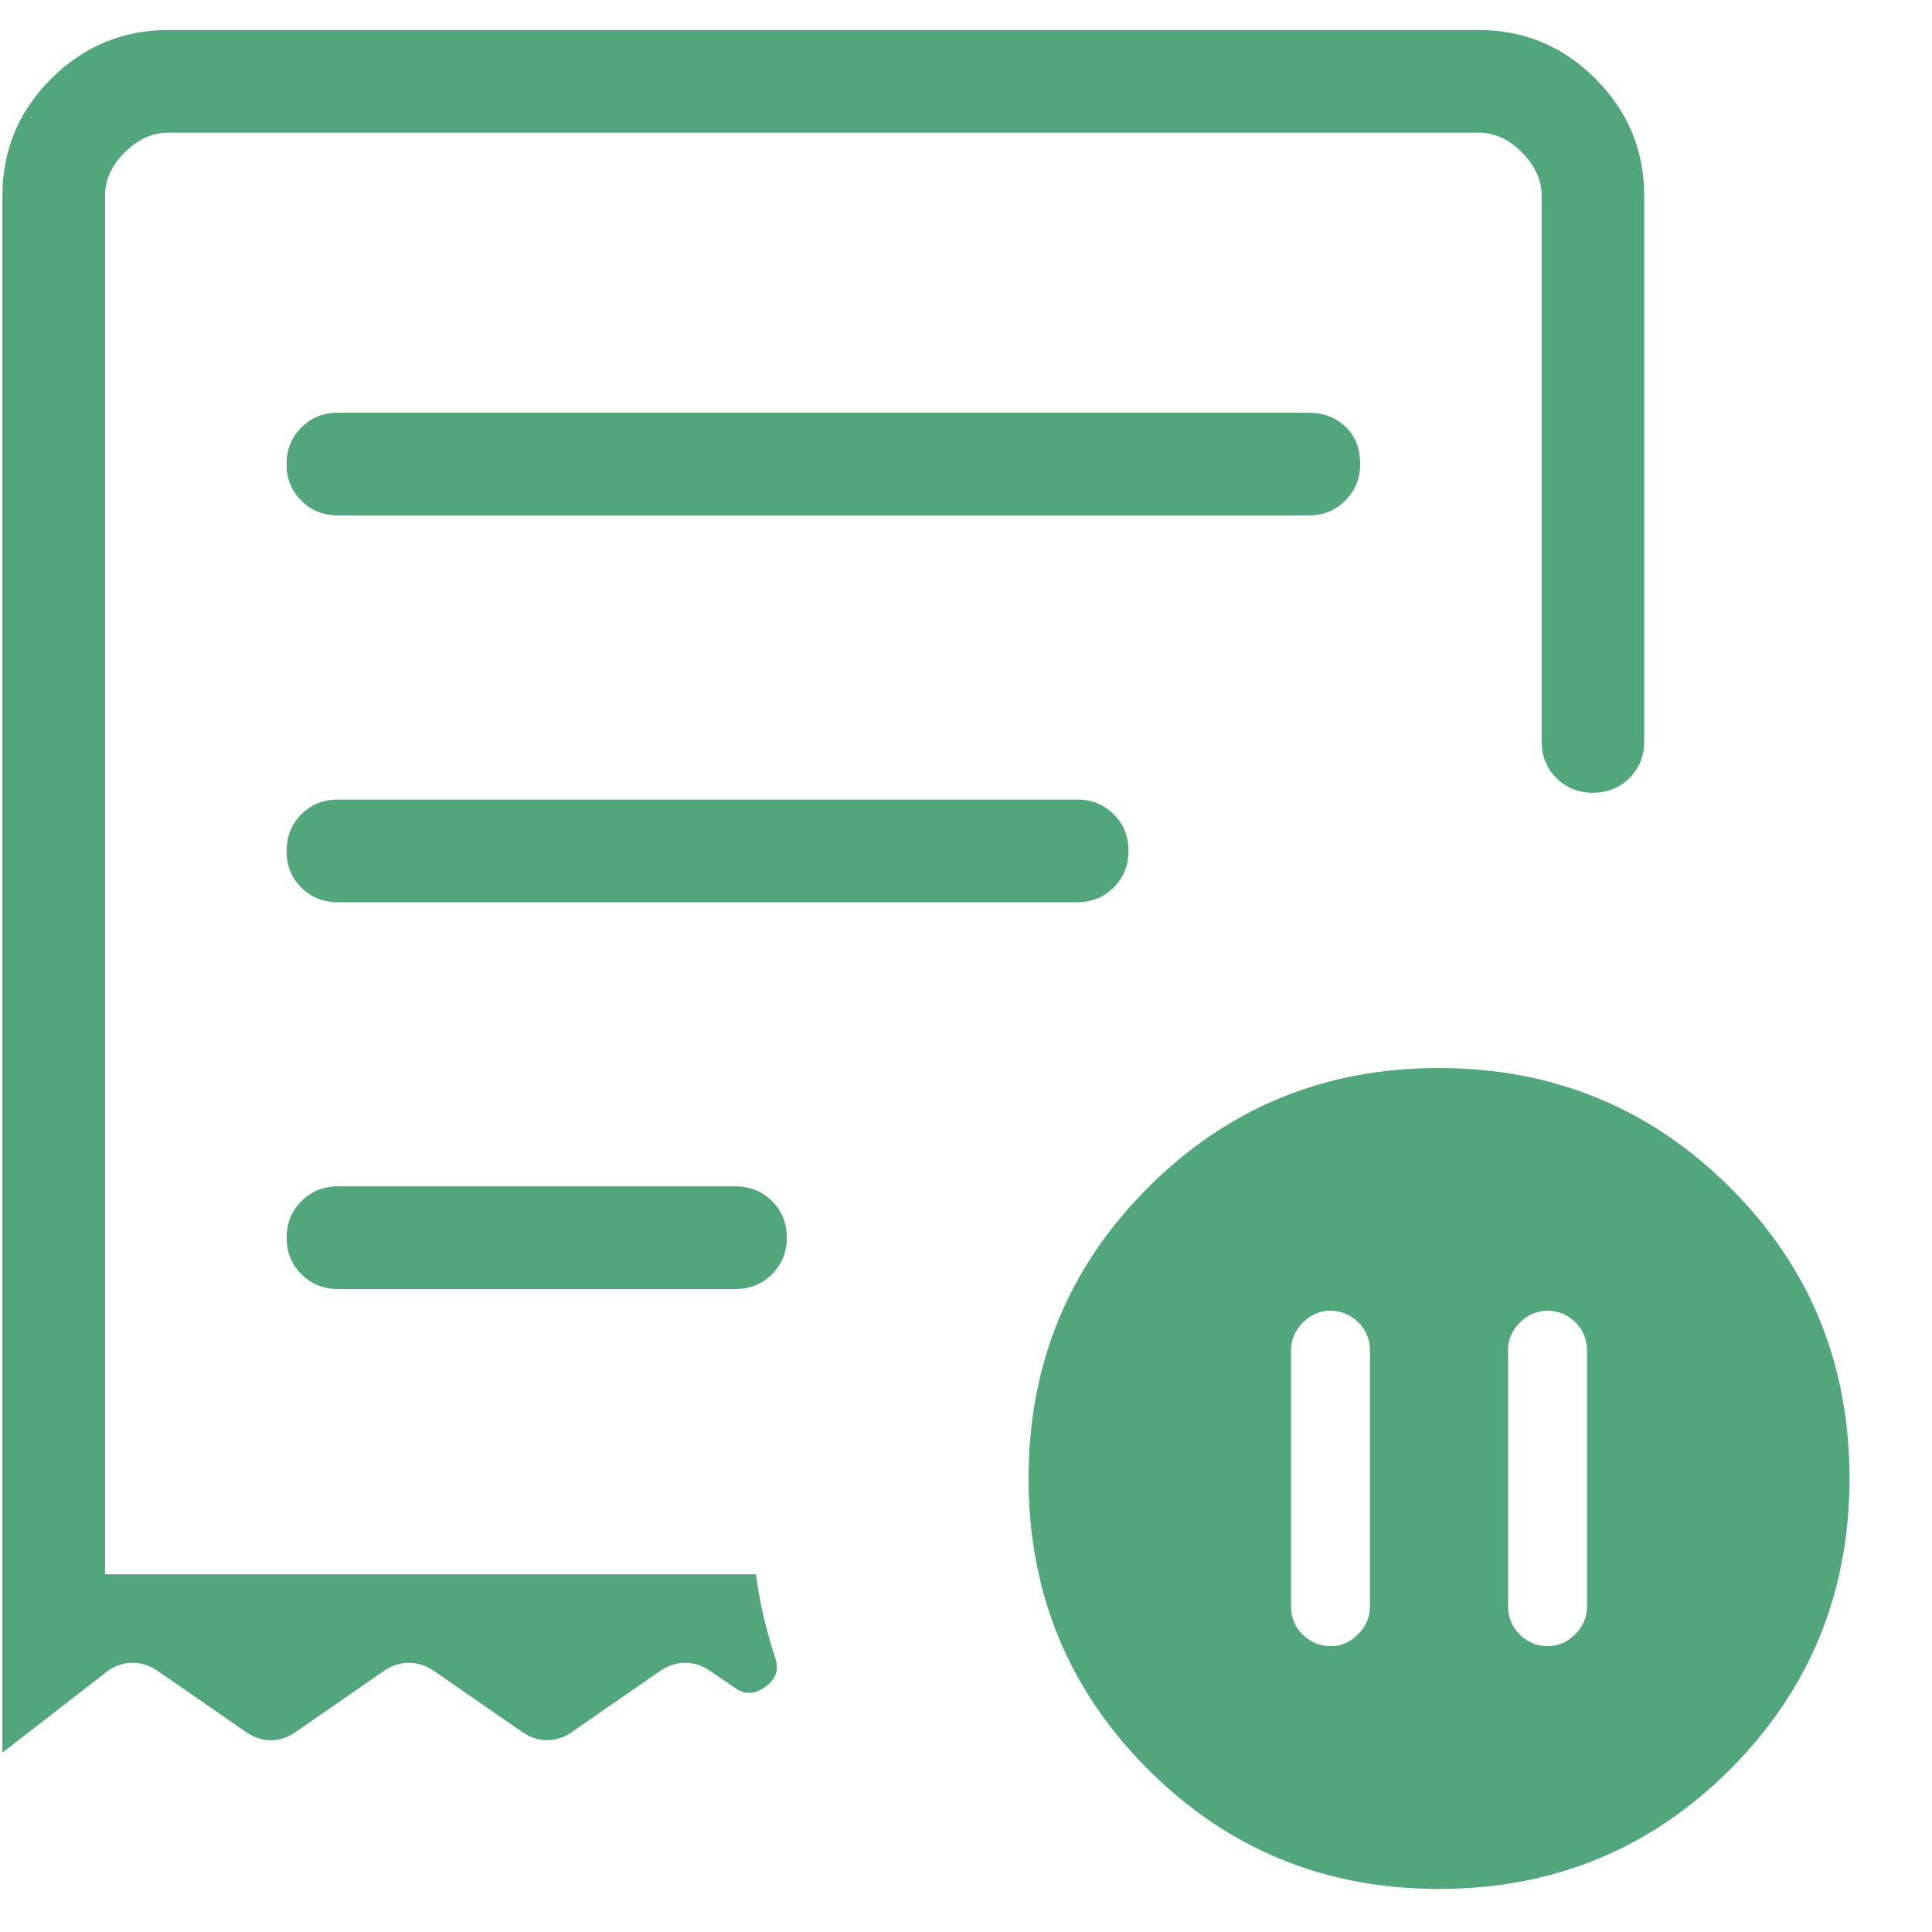 <svg width="21" height="21" viewBox="0 0 21 21" fill="none" xmlns="http://www.w3.org/2000/svg">
<path d="M14.891 14.681C14.891 14.557 14.848 14.454 14.762 14.371C14.676 14.288 14.576 14.247 14.461 14.247C14.348 14.247 14.248 14.29 14.161 14.375C14.076 14.461 14.033 14.562 14.033 14.676V17.459C14.033 17.583 14.076 17.686 14.161 17.769C14.248 17.852 14.348 17.893 14.463 17.893C14.576 17.893 14.676 17.85 14.761 17.765C14.848 17.679 14.891 17.578 14.891 17.464V14.681ZM16.392 14.675V17.458C16.392 17.582 16.435 17.686 16.521 17.768C16.607 17.852 16.707 17.893 16.822 17.893C16.936 17.893 17.036 17.85 17.122 17.764C17.207 17.677 17.25 17.578 17.25 17.464V14.681C17.25 14.557 17.207 14.454 17.122 14.371C17.036 14.288 16.936 14.247 16.82 14.247C16.707 14.247 16.607 14.29 16.521 14.375C16.435 14.461 16.392 14.561 16.392 14.675ZM3.672 5.602H14.226C14.384 5.602 14.516 5.548 14.623 5.441C14.73 5.334 14.784 5.202 14.784 5.044C14.784 4.871 14.73 4.735 14.623 4.636C14.516 4.536 14.384 4.486 14.226 4.486H3.672C3.515 4.486 3.382 4.54 3.275 4.647C3.168 4.754 3.115 4.887 3.115 5.045C3.115 5.204 3.168 5.336 3.275 5.442C3.382 5.549 3.515 5.602 3.672 5.602ZM15.641 20.532C14.399 20.532 13.345 20.099 12.479 19.233C11.613 18.367 11.18 17.313 11.18 16.071C11.18 14.828 11.613 13.774 12.479 12.908C13.346 12.041 14.4 11.608 15.641 11.609C16.883 11.61 17.938 12.043 18.805 12.908C19.672 13.772 20.104 14.827 20.103 16.071C20.103 17.312 19.67 18.366 18.805 19.233C17.938 20.099 16.883 20.532 15.641 20.532ZM0.026 2.129C0.026 1.633 0.203 1.208 0.556 0.856C0.909 0.504 1.333 0.327 1.828 0.326H16.071C16.566 0.326 16.99 0.503 17.342 0.856C17.695 1.209 17.871 1.633 17.872 2.127V8.059C17.872 8.217 17.819 8.349 17.712 8.456C17.605 8.563 17.472 8.617 17.313 8.617C17.155 8.617 17.023 8.563 16.916 8.456C16.81 8.349 16.757 8.217 16.757 8.059V2.129C16.757 1.957 16.685 1.799 16.543 1.656C16.4 1.512 16.242 1.441 16.07 1.442H1.829C1.657 1.442 1.499 1.513 1.356 1.656C1.212 1.798 1.141 1.956 1.142 2.129V17.112H8.218C8.236 17.264 8.263 17.416 8.299 17.567C8.335 17.719 8.376 17.866 8.422 18.007C8.472 18.14 8.438 18.249 8.321 18.334C8.204 18.419 8.092 18.423 7.987 18.345L7.709 18.155C7.626 18.101 7.539 18.074 7.448 18.074C7.357 18.074 7.269 18.101 7.186 18.155L6.208 18.832C6.125 18.887 6.038 18.915 5.947 18.915C5.855 18.915 5.768 18.887 5.685 18.832L4.706 18.155C4.623 18.101 4.536 18.074 4.444 18.074C4.353 18.074 4.266 18.101 4.183 18.155L3.205 18.832C3.123 18.887 3.036 18.915 2.944 18.915C2.853 18.915 2.765 18.887 2.682 18.832L1.704 18.155C1.621 18.101 1.533 18.074 1.442 18.074C1.35 18.074 1.263 18.101 1.181 18.155L0.026 19.051V2.129ZM3.674 14.011H7.995C8.153 14.011 8.285 13.957 8.392 13.85C8.498 13.743 8.551 13.611 8.552 13.453C8.553 13.295 8.499 13.163 8.392 13.056C8.284 12.949 8.151 12.895 7.995 12.895H3.674C3.516 12.895 3.384 12.949 3.277 13.056C3.169 13.163 3.116 13.296 3.116 13.454C3.116 13.612 3.169 13.745 3.277 13.851C3.384 13.957 3.516 14.011 3.674 14.011ZM3.674 9.807H11.709C11.866 9.807 11.999 9.753 12.106 9.646C12.213 9.539 12.266 9.406 12.266 9.248C12.266 9.09 12.213 8.957 12.106 8.851C11.999 8.745 11.866 8.691 11.709 8.691H3.672C3.515 8.691 3.382 8.745 3.275 8.852C3.168 8.959 3.115 9.092 3.115 9.25C3.115 9.409 3.168 9.541 3.275 9.647C3.382 9.754 3.516 9.807 3.674 9.807Z" fill="#52A67C"/>
</svg>
